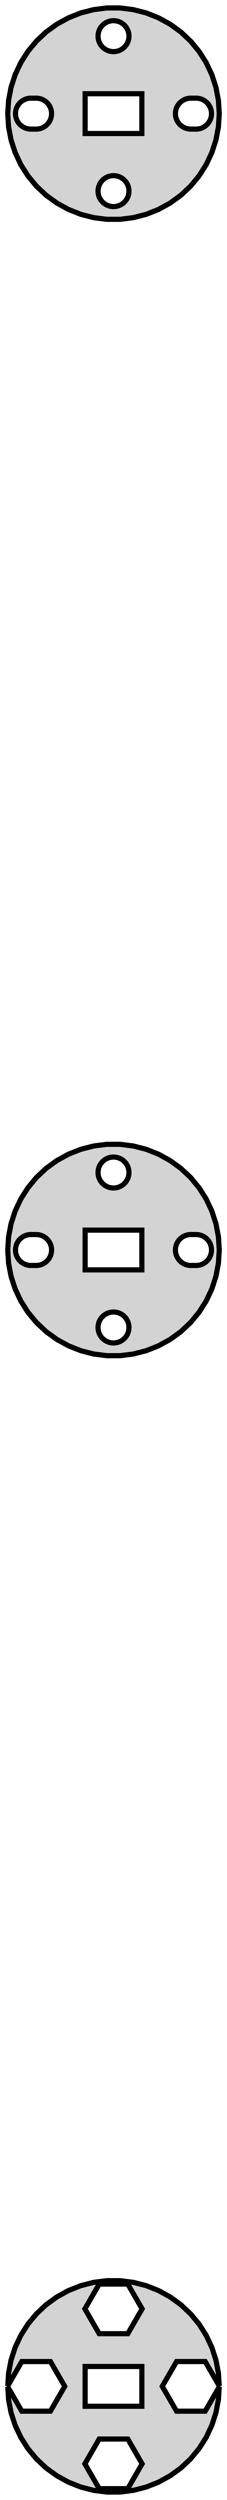 <?xml version="1.0" standalone="no"?>
<!DOCTYPE svg PUBLIC "-//W3C//DTD SVG 1.1//EN" "http://www.w3.org/Graphics/SVG/1.1/DTD/svg11.dtd">
<svg width="22mm" height="242mm" viewBox="-11 -231 22 242" xmlns="http://www.w3.org/2000/svg" version="1.1">
<title>OpenSCAD Model</title>
<path d="
M 1.921,-209.932 L 3.167,-210.252 L 4.364,-210.726 L 5.492,-211.346 L 6.534,-212.102 L 7.472,-212.983
 L 8.292,-213.975 L 8.982,-215.062 L 9.53,-216.227 L 9.928,-217.451 L 10.169,-218.715 L 10.25,-220
 L 10.169,-221.285 L 9.928,-222.549 L 9.53,-223.773 L 8.982,-224.938 L 8.292,-226.025 L 7.472,-227.017
 L 6.534,-227.898 L 5.492,-228.654 L 4.364,-229.274 L 3.167,-229.748 L 1.921,-230.068 L 0.644,-230.23
 L -0.644,-230.23 L -1.921,-230.068 L -3.167,-229.748 L -4.364,-229.274 L -5.492,-228.654 L -6.534,-227.898
 L -7.472,-227.017 L -8.292,-226.025 L -8.982,-224.938 L -9.53,-223.773 L -9.928,-222.549 L -10.169,-221.285
 L -10.25,-220 L -10.169,-218.715 L -9.928,-217.451 L -9.53,-216.227 L -8.982,-215.062 L -8.292,-213.975
 L -7.472,-212.983 L -6.534,-212.102 L -5.492,-211.346 L -4.364,-210.726 L -3.167,-210.252 L -1.921,-209.932
 L -0.644,-209.77 L 0.644,-209.77 z
M -0.094,-226.003 L -0.281,-226.027 L -0.464,-226.073 L -0.639,-226.143 L -0.804,-226.234 L -0.956,-226.344
 L -1.093,-226.473 L -1.214,-226.618 L -1.314,-226.777 L -1.395,-226.948 L -1.453,-227.127 L -1.488,-227.312
 L -1.5,-227.5 L -1.488,-227.688 L -1.453,-227.873 L -1.395,-228.052 L -1.314,-228.223 L -1.214,-228.382
 L -1.093,-228.527 L -0.956,-228.656 L -0.804,-228.766 L -0.639,-228.857 L -0.464,-228.927 L -0.281,-228.973
 L -0.094,-228.997 L 0.094,-228.997 L 0.281,-228.973 L 0.464,-228.927 L 0.639,-228.857 L 0.804,-228.766
 L 0.956,-228.656 L 1.093,-228.527 L 1.214,-228.382 L 1.314,-228.223 L 1.395,-228.052 L 1.453,-227.873
 L 1.488,-227.688 L 1.5,-227.5 L 1.488,-227.312 L 1.453,-227.127 L 1.395,-226.948 L 1.314,-226.777
 L 1.214,-226.618 L 1.093,-226.473 L 0.956,-226.344 L 0.804,-226.234 L 0.639,-226.143 L 0.464,-226.073
 L 0.281,-226.027 L 0.094,-226.003 z
M -2.75,-218.075 L -2.75,-221.925 L 2.75,-221.925 L 2.75,-218.075 z
M 7.406,-218.503 L 7.219,-218.527 L 7.036,-218.573 L 6.861,-218.643 L 6.696,-218.734 L 6.544,-218.844
 L 6.407,-218.973 L 6.286,-219.118 L 6.186,-219.277 L 6.105,-219.448 L 6.047,-219.627 L 6.012,-219.812
 L 6,-220 L 6.012,-220.188 L 6.047,-220.373 L 6.105,-220.552 L 6.186,-220.723 L 6.286,-220.882
 L 6.407,-221.027 L 6.544,-221.156 L 6.696,-221.266 L 6.861,-221.357 L 7.036,-221.427 L 7.219,-221.473
 L 7.406,-221.497 L 8.094,-221.497 L 8.281,-221.473 L 8.464,-221.427 L 8.639,-221.357 L 8.804,-221.266
 L 8.956,-221.156 L 9.093,-221.027 L 9.214,-220.882 L 9.314,-220.723 L 9.395,-220.552 L 9.453,-220.373
 L 9.488,-220.188 L 9.5,-220 L 9.488,-219.812 L 9.453,-219.627 L 9.395,-219.448 L 9.314,-219.277
 L 9.214,-219.118 L 9.093,-218.973 L 8.956,-218.844 L 8.804,-218.734 L 8.639,-218.643 L 8.464,-218.573
 L 8.281,-218.527 L 8.094,-218.503 z
M -8.094,-218.503 L -8.281,-218.527 L -8.464,-218.573 L -8.639,-218.643 L -8.804,-218.734 L -8.956,-218.844
 L -9.093,-218.973 L -9.214,-219.118 L -9.314,-219.277 L -9.395,-219.448 L -9.453,-219.627 L -9.488,-219.812
 L -9.5,-220 L -9.488,-220.188 L -9.453,-220.373 L -9.395,-220.552 L -9.314,-220.723 L -9.214,-220.882
 L -9.093,-221.027 L -8.956,-221.156 L -8.804,-221.266 L -8.639,-221.357 L -8.464,-221.427 L -8.281,-221.473
 L -8.094,-221.497 L -7.406,-221.497 L -7.219,-221.473 L -7.036,-221.427 L -6.861,-221.357 L -6.696,-221.266
 L -6.544,-221.156 L -6.407,-221.027 L -6.286,-220.882 L -6.186,-220.723 L -6.105,-220.552 L -6.047,-220.373
 L -6.012,-220.188 L -6,-220 L -6.012,-219.812 L -6.047,-219.627 L -6.105,-219.448 L -6.186,-219.277
 L -6.286,-219.118 L -6.407,-218.973 L -6.544,-218.844 L -6.696,-218.734 L -6.861,-218.643 L -7.036,-218.573
 L -7.219,-218.527 L -7.406,-218.503 z
M -0.094,-211.003 L -0.281,-211.027 L -0.464,-211.073 L -0.639,-211.143 L -0.804,-211.234 L -0.956,-211.344
 L -1.093,-211.473 L -1.214,-211.618 L -1.314,-211.777 L -1.395,-211.948 L -1.453,-212.127 L -1.488,-212.312
 L -1.5,-212.5 L -1.488,-212.688 L -1.453,-212.873 L -1.395,-213.052 L -1.314,-213.223 L -1.214,-213.382
 L -1.093,-213.527 L -0.956,-213.656 L -0.804,-213.766 L -0.639,-213.857 L -0.464,-213.927 L -0.281,-213.973
 L -0.094,-213.997 L 0.094,-213.997 L 0.281,-213.973 L 0.464,-213.927 L 0.639,-213.857 L 0.804,-213.766
 L 0.956,-213.656 L 1.093,-213.527 L 1.214,-213.382 L 1.314,-213.223 L 1.395,-213.052 L 1.453,-212.873
 L 1.488,-212.688 L 1.5,-212.5 L 1.488,-212.312 L 1.453,-212.127 L 1.395,-211.948 L 1.314,-211.777
 L 1.214,-211.618 L 1.093,-211.473 L 0.956,-211.344 L 0.804,-211.234 L 0.639,-211.143 L 0.464,-211.073
 L 0.281,-211.027 L 0.094,-211.003 z
M 1.921,-99.932 L 3.167,-100.252 L 4.364,-100.726 L 5.492,-101.346 L 6.534,-102.102 L 7.472,-102.983
 L 8.292,-103.975 L 8.982,-105.062 L 9.53,-106.227 L 9.928,-107.451 L 10.169,-108.715 L 10.25,-110
 L 10.169,-111.285 L 9.928,-112.549 L 9.53,-113.773 L 8.982,-114.938 L 8.292,-116.025 L 7.472,-117.017
 L 6.534,-117.898 L 5.492,-118.654 L 4.364,-119.274 L 3.167,-119.748 L 1.921,-120.068 L 0.644,-120.23
 L -0.644,-120.23 L -1.921,-120.068 L -3.167,-119.748 L -4.364,-119.274 L -5.492,-118.654 L -6.534,-117.898
 L -7.472,-117.017 L -8.292,-116.025 L -8.982,-114.938 L -9.53,-113.773 L -9.928,-112.549 L -10.169,-111.285
 L -10.25,-110 L -10.169,-108.715 L -9.928,-107.451 L -9.53,-106.227 L -8.982,-105.062 L -8.292,-103.975
 L -7.472,-102.983 L -6.534,-102.102 L -5.492,-101.346 L -4.364,-100.726 L -3.167,-100.252 L -1.921,-99.932
 L -0.644,-99.77 L 0.644,-99.77 z
M -0.094,-116.003 L -0.281,-116.027 L -0.464,-116.073 L -0.639,-116.143 L -0.804,-116.234 L -0.956,-116.344
 L -1.093,-116.473 L -1.214,-116.618 L -1.314,-116.777 L -1.395,-116.948 L -1.453,-117.127 L -1.488,-117.312
 L -1.5,-117.5 L -1.488,-117.688 L -1.453,-117.873 L -1.395,-118.052 L -1.314,-118.223 L -1.214,-118.382
 L -1.093,-118.527 L -0.956,-118.656 L -0.804,-118.766 L -0.639,-118.857 L -0.464,-118.927 L -0.281,-118.973
 L -0.094,-118.997 L 0.094,-118.997 L 0.281,-118.973 L 0.464,-118.927 L 0.639,-118.857 L 0.804,-118.766
 L 0.956,-118.656 L 1.093,-118.527 L 1.214,-118.382 L 1.314,-118.223 L 1.395,-118.052 L 1.453,-117.873
 L 1.488,-117.688 L 1.5,-117.5 L 1.488,-117.312 L 1.453,-117.127 L 1.395,-116.948 L 1.314,-116.777
 L 1.214,-116.618 L 1.093,-116.473 L 0.956,-116.344 L 0.804,-116.234 L 0.639,-116.143 L 0.464,-116.073
 L 0.281,-116.027 L 0.094,-116.003 z
M -2.75,-108.075 L -2.75,-111.925 L 2.75,-111.925 L 2.75,-108.075 z
M -8.094,-108.503 L -8.281,-108.527 L -8.464,-108.573 L -8.639,-108.643 L -8.804,-108.734 L -8.956,-108.844
 L -9.093,-108.973 L -9.214,-109.118 L -9.314,-109.277 L -9.395,-109.448 L -9.453,-109.627 L -9.488,-109.812
 L -9.5,-110 L -9.488,-110.188 L -9.453,-110.373 L -9.395,-110.552 L -9.314,-110.723 L -9.214,-110.882
 L -9.093,-111.027 L -8.956,-111.156 L -8.804,-111.266 L -8.639,-111.357 L -8.464,-111.427 L -8.281,-111.473
 L -8.094,-111.497 L -7.406,-111.497 L -7.219,-111.473 L -7.036,-111.427 L -6.861,-111.357 L -6.696,-111.266
 L -6.544,-111.156 L -6.407,-111.027 L -6.286,-110.882 L -6.186,-110.723 L -6.105,-110.552 L -6.047,-110.373
 L -6.012,-110.188 L -6,-110 L -6.012,-109.812 L -6.047,-109.627 L -6.105,-109.448 L -6.186,-109.277
 L -6.286,-109.118 L -6.407,-108.973 L -6.544,-108.844 L -6.696,-108.734 L -6.861,-108.643 L -7.036,-108.573
 L -7.219,-108.527 L -7.406,-108.503 z
M 7.406,-108.503 L 7.219,-108.527 L 7.036,-108.573 L 6.861,-108.643 L 6.696,-108.734 L 6.544,-108.844
 L 6.407,-108.973 L 6.286,-109.118 L 6.186,-109.277 L 6.105,-109.448 L 6.047,-109.627 L 6.012,-109.812
 L 6,-110 L 6.012,-110.188 L 6.047,-110.373 L 6.105,-110.552 L 6.186,-110.723 L 6.286,-110.882
 L 6.407,-111.027 L 6.544,-111.156 L 6.696,-111.266 L 6.861,-111.357 L 7.036,-111.427 L 7.219,-111.473
 L 7.406,-111.497 L 8.094,-111.497 L 8.281,-111.473 L 8.464,-111.427 L 8.639,-111.357 L 8.804,-111.266
 L 8.956,-111.156 L 9.093,-111.027 L 9.214,-110.882 L 9.314,-110.723 L 9.395,-110.552 L 9.453,-110.373
 L 9.488,-110.188 L 9.5,-110 L 9.488,-109.812 L 9.453,-109.627 L 9.395,-109.448 L 9.314,-109.277
 L 9.214,-109.118 L 9.093,-108.973 L 8.956,-108.844 L 8.804,-108.734 L 8.639,-108.643 L 8.464,-108.573
 L 8.281,-108.527 L 8.094,-108.503 z
M -0.094,-101.003 L -0.281,-101.027 L -0.464,-101.073 L -0.639,-101.143 L -0.804,-101.234 L -0.956,-101.344
 L -1.093,-101.473 L -1.214,-101.618 L -1.314,-101.777 L -1.395,-101.948 L -1.453,-102.127 L -1.488,-102.312
 L -1.5,-102.5 L -1.488,-102.688 L -1.453,-102.873 L -1.395,-103.052 L -1.314,-103.223 L -1.214,-103.382
 L -1.093,-103.527 L -0.956,-103.656 L -0.804,-103.766 L -0.639,-103.857 L -0.464,-103.927 L -0.281,-103.973
 L -0.094,-103.997 L 0.094,-103.997 L 0.281,-103.973 L 0.464,-103.927 L 0.639,-103.857 L 0.804,-103.766
 L 0.956,-103.656 L 1.093,-103.527 L 1.214,-103.382 L 1.314,-103.223 L 1.395,-103.052 L 1.453,-102.873
 L 1.488,-102.688 L 1.5,-102.5 L 1.488,-102.312 L 1.453,-102.127 L 1.395,-101.948 L 1.314,-101.777
 L 1.214,-101.618 L 1.093,-101.473 L 0.956,-101.344 L 0.804,-101.234 L 0.639,-101.143 L 0.464,-101.073
 L 0.281,-101.027 L 0.094,-101.003 z
M 1.921,10.068 L 3.167,9.748 L 4.364,9.274 L 5.492,8.654 L 6.534,7.898 L 7.472,7.017
 L 8.292,6.025 L 8.982,4.938 L 9.53,3.773 L 9.928,2.549 L 10.169,1.285 L 10.247,0.046
 L 8.887,2.402 L 6.113,2.402 L 4.726,-0 L 6.113,-2.402 L 8.887,-2.402 L 10.247,-0.046
 L 10.169,-1.285 L 9.928,-2.549 L 9.53,-3.773 L 8.982,-4.938 L 8.292,-6.025 L 7.472,-7.017
 L 6.534,-7.898 L 5.492,-8.654 L 4.364,-9.274 L 3.167,-9.748 L 1.921,-10.068 L 0.644,-10.23
 L -0.644,-10.23 L -1.921,-10.068 L -3.167,-9.748 L -4.364,-9.274 L -5.492,-8.654 L -6.534,-7.898
 L -7.472,-7.017 L -8.292,-6.025 L -8.982,-4.938 L -9.53,-3.773 L -9.928,-2.549 L -10.169,-1.285
 L -10.247,-0.046 L -8.887,-2.402 L -6.113,-2.402 L -4.726,-0 L -6.113,2.402 L -8.887,2.402
 L -10.247,0.046 L -10.169,1.285 L -9.928,2.549 L -9.53,3.773 L -8.982,4.938 L -8.292,6.025
 L -7.472,7.017 L -6.534,7.898 L -5.492,8.654 L -4.364,9.274 L -3.167,9.748 L -1.921,10.068
 L -0.644,10.23 L 0.644,10.23 z
M -1.387,-5.098 L -2.773,-7.5 L -1.387,-9.902 L 1.387,-9.902 L 2.773,-7.5 L 1.387,-5.098
 z
M -2.75,1.925 L -2.75,-1.925 L 2.75,-1.925 L 2.75,1.925 z
M -1.387,9.902 L -2.773,7.5 L -1.387,5.098 L 1.387,5.098 L 2.773,7.5 L 1.387,9.902
 z
" stroke="black" fill="lightgray" stroke-width="0.5"/>
</svg>
